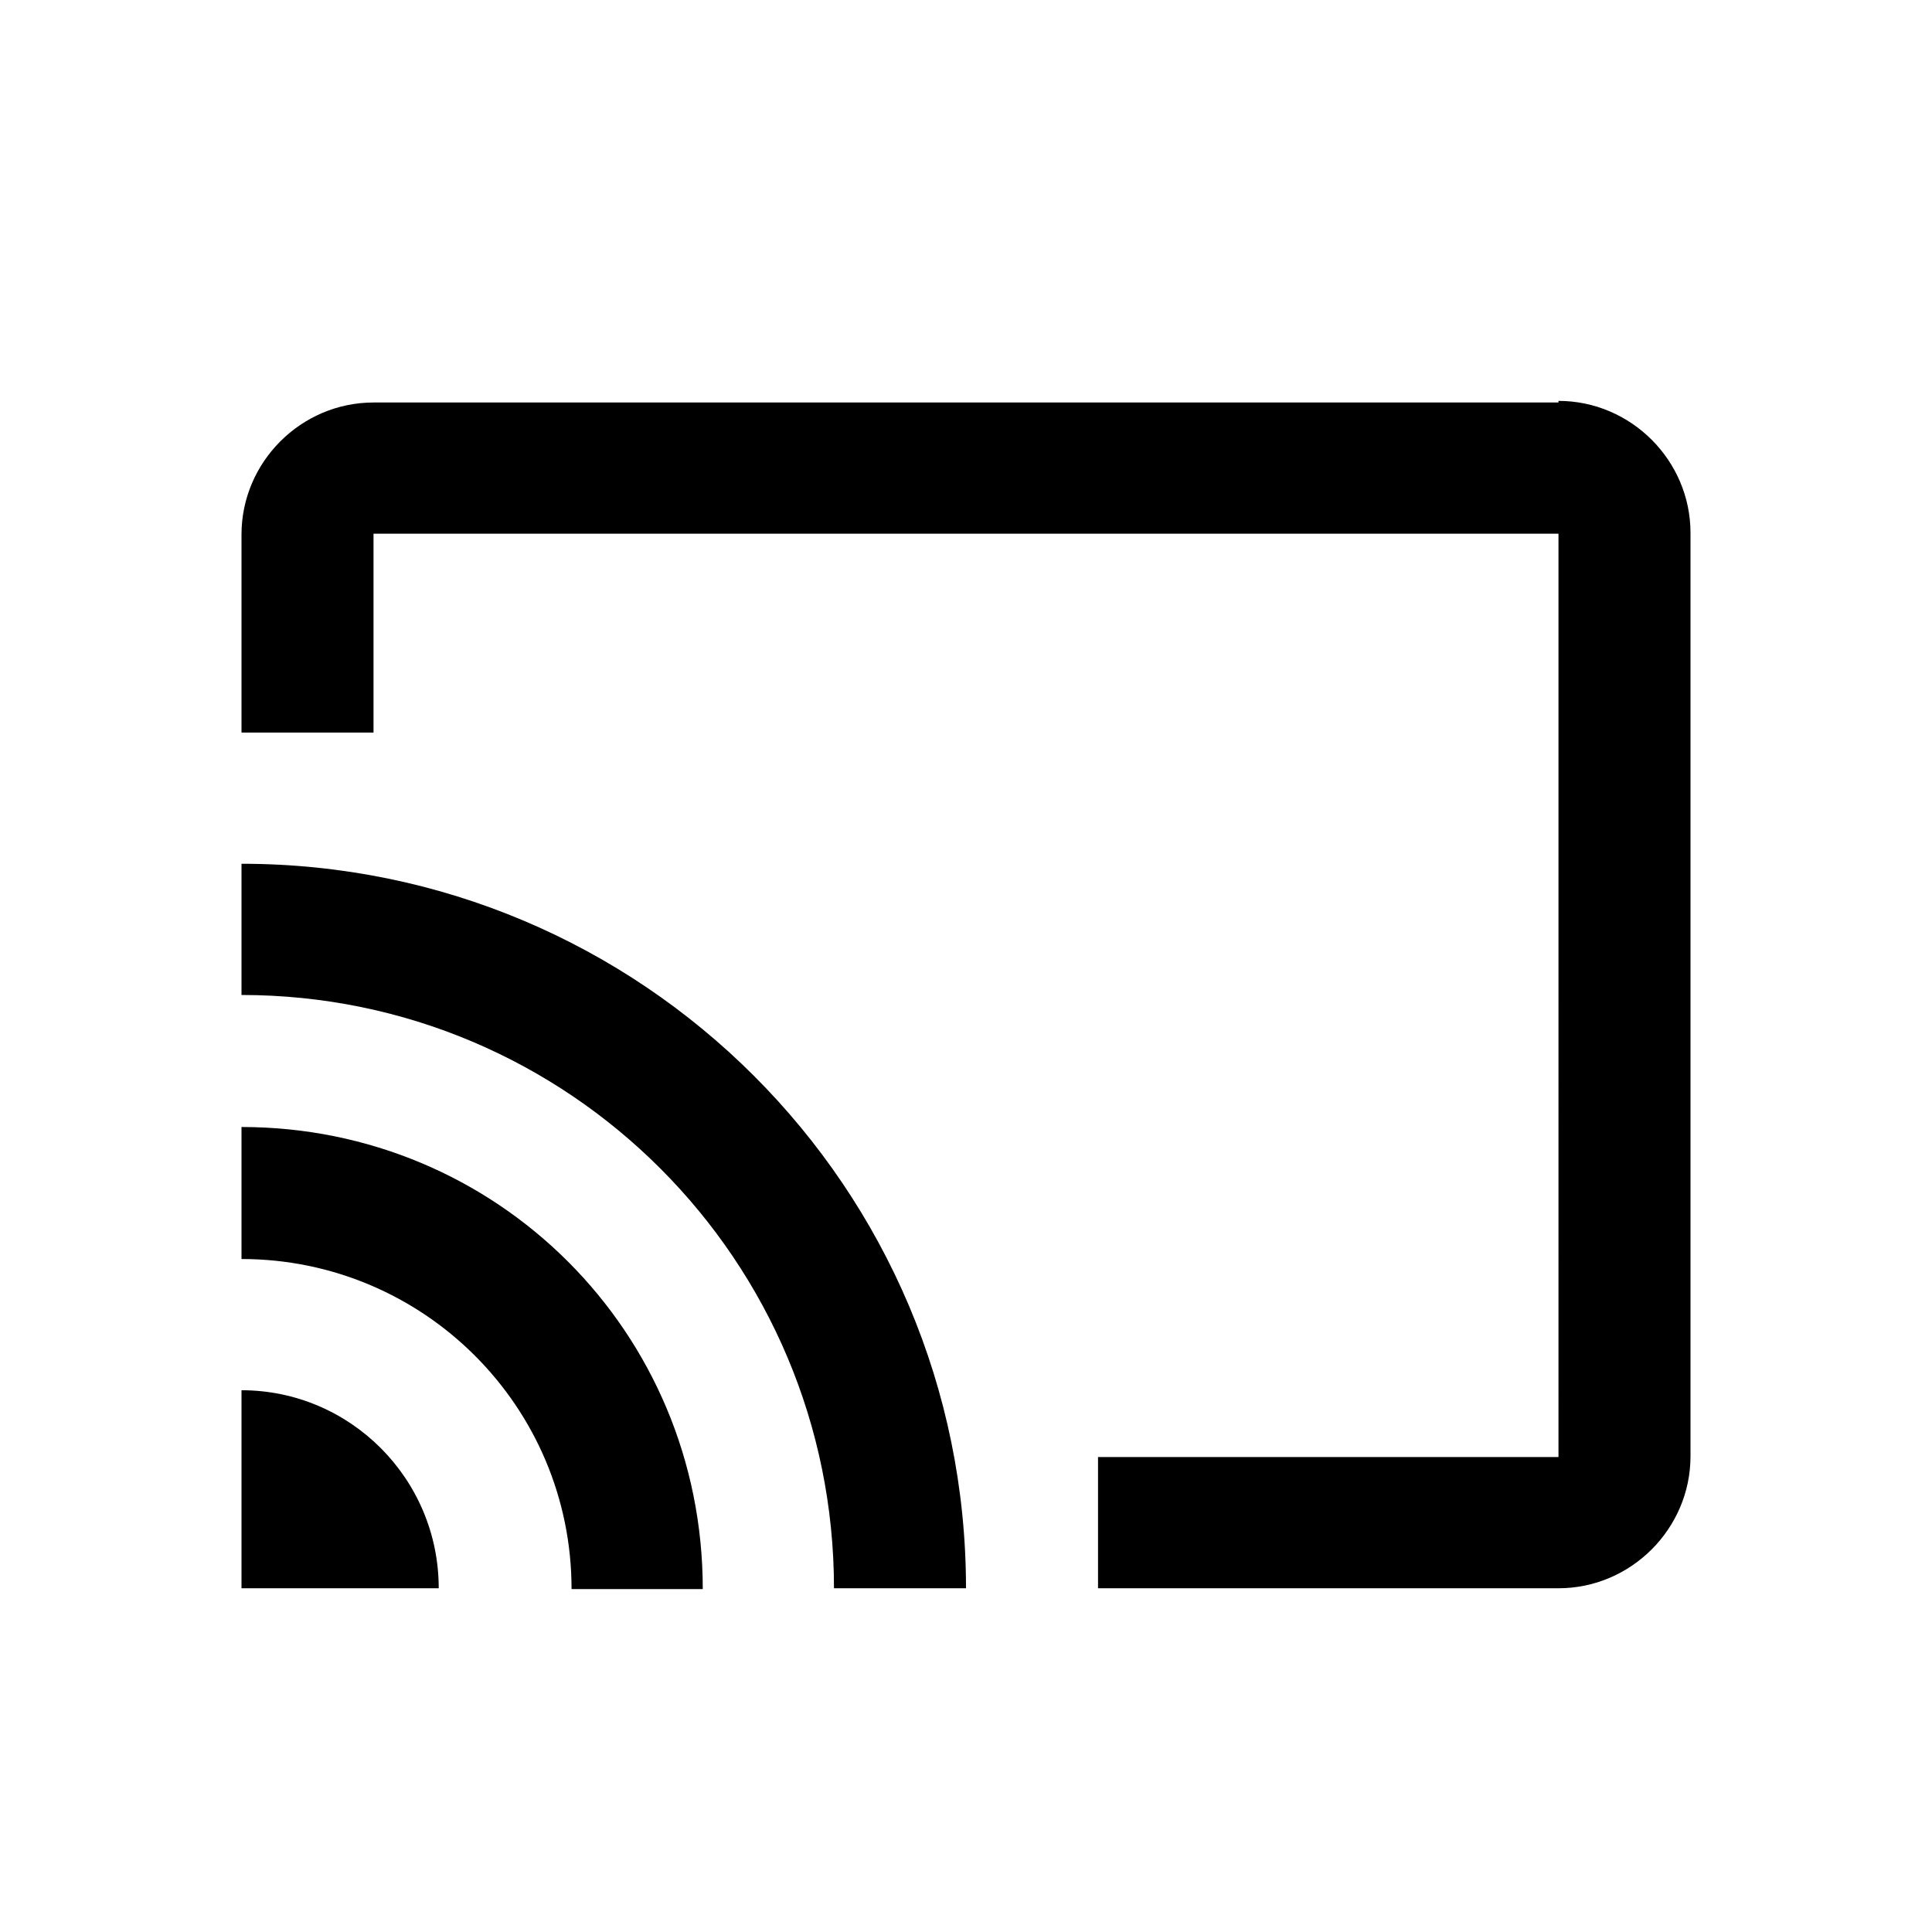 <svg viewBox="0 0 24 24" xmlns="http://www.w3.org/2000/svg">
  <path
    d="M3 17.27v2.46h2.45c0-1.36-1.1-2.46-2.45-2.46zM3 14v1.64c2.26 0 4.1 1.83 4.1 4.1h1.63C8.73 16.54 6.17 14 3 14zm0-3.27v1.63c4.07 0 7.36 3.3 7.36 7.37H12c0-4.98-4.03-9-9-9zM19.36 5H4.64C3.74 5 3 5.74 3 6.64V9.1h1.64V6.63h14.72V18.1h-5.72v1.63h5.72c.9 0 1.64-.74 1.64-1.64V6.62c0-.9-.74-1.64-1.64-1.64z"
    fill="#000"
  />
</svg>
